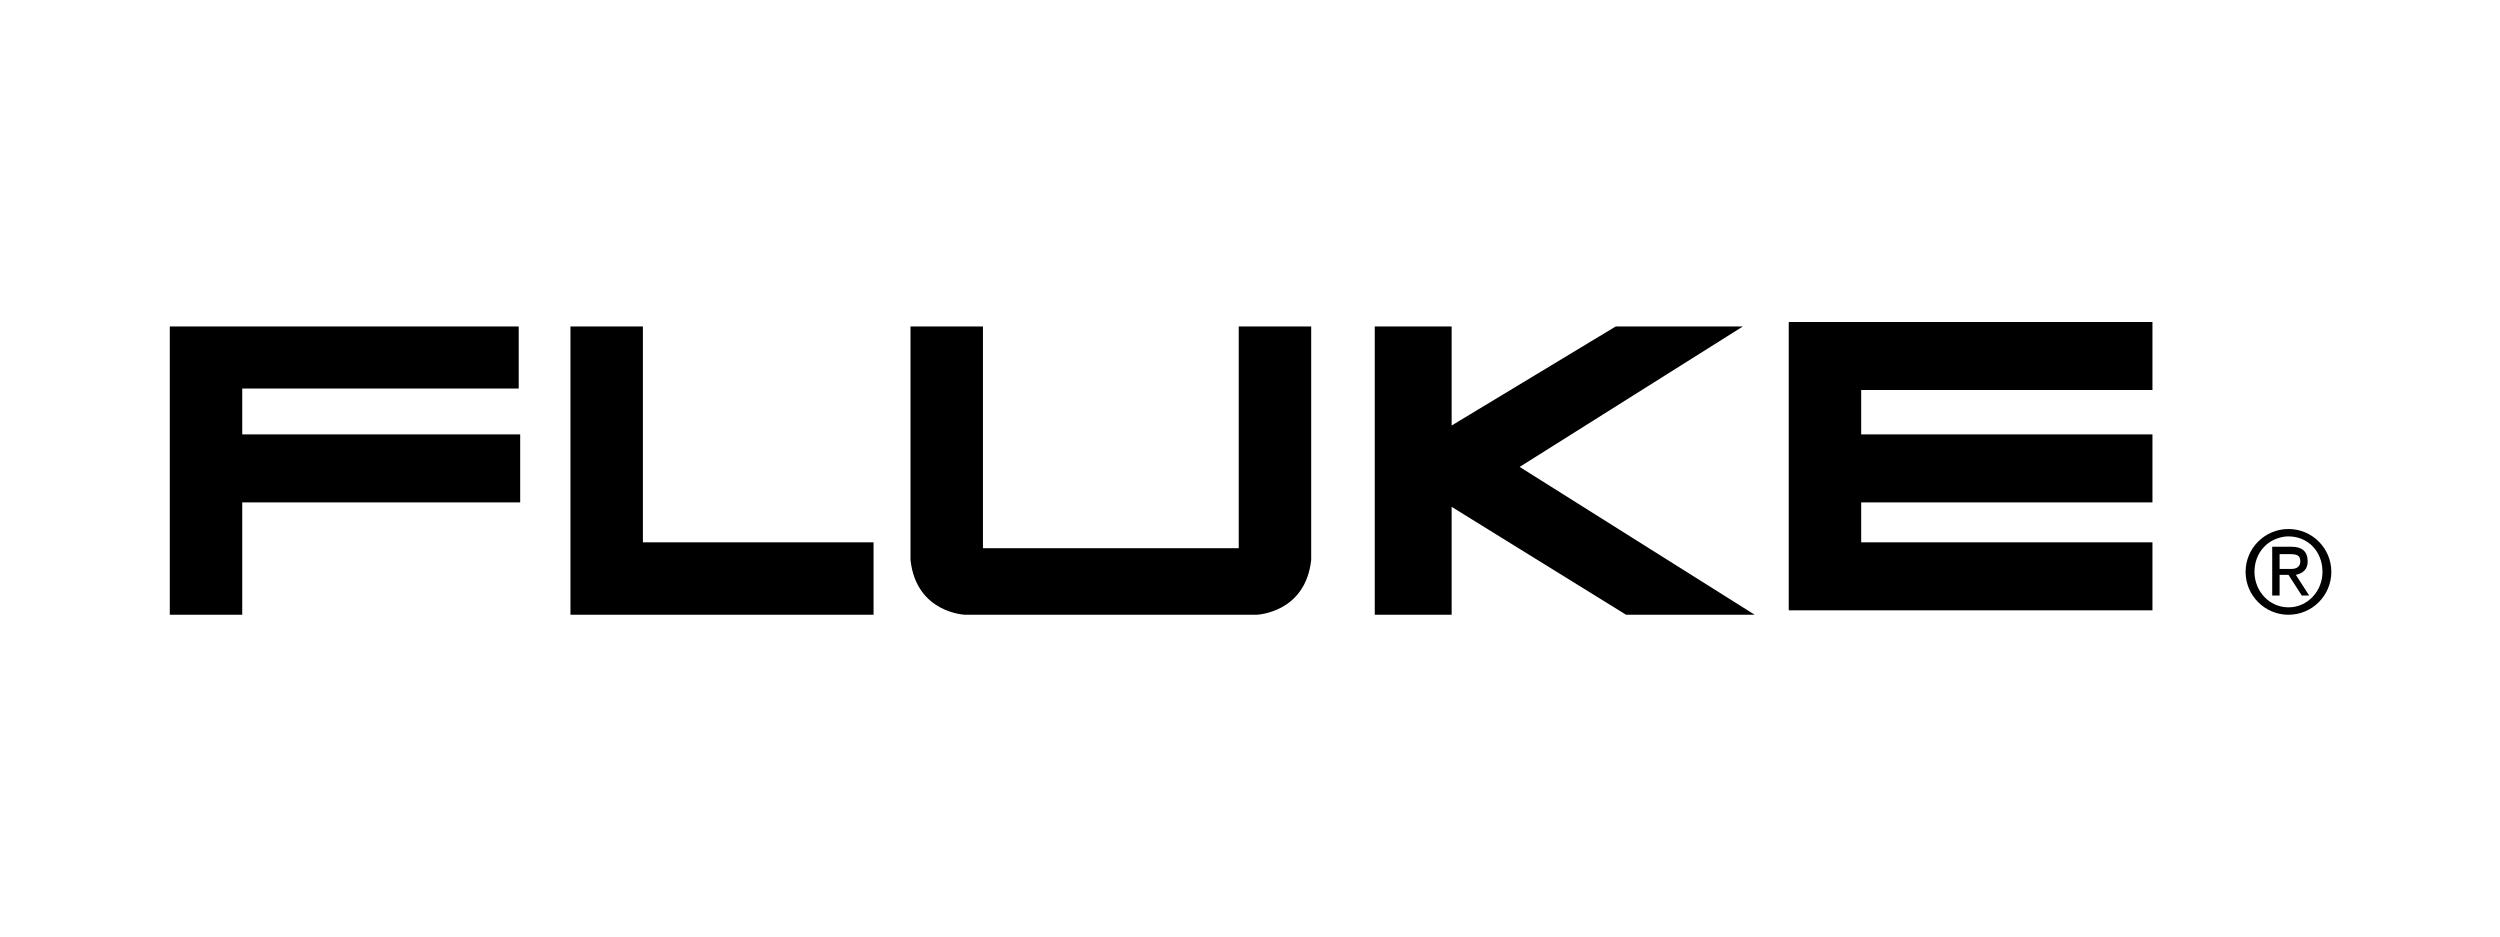 <svg width="427" height="160" viewBox="0 0 427 160" fill="none" xmlns="http://www.w3.org/2000/svg">
<path fill-rule="evenodd" clip-rule="evenodd" d="M29 55.757H88.595V66.363H41.374V74.191H88.849V85.807H41.374V105H29V55.757ZM97.435 55.757H109.807V92.626H149.203V105H97.435V55.757ZM188.849 105H164.858C164.858 105 156.524 104.745 155.514 95.656V55.757H167.888V93.637H211.575V55.757H223.951V95.656C222.941 104.745 214.607 105 214.607 105H188.849ZM234.808 55.757V105H247.94V86.567L277.738 105H299.708L259.556 79.748L297.686 55.757H275.97L247.94 72.676V55.757H234.808ZM305.516 55V104.243H367.639V92.626H317.89V85.807H367.639V74.191H317.89V66.617H367.639V55H305.516ZM390.872 90.354C386.832 90.354 383.547 93.635 383.547 97.675C383.547 101.715 386.832 105 390.872 105C394.912 105 398.193 101.715 398.193 97.675C398.193 93.635 394.912 90.354 390.872 90.354ZM390.617 91.615H390.872C394.153 91.615 396.68 94.143 396.68 97.675C396.68 100.96 394.153 103.734 390.872 103.734C387.587 103.734 385.064 100.96 385.064 97.675C385.064 94.394 387.334 91.867 390.617 91.615ZM388.093 93.383V101.715H389.355V98.183H390.872L393.144 101.715H394.406L392.133 98.183C393.395 97.932 394.153 97.173 394.153 95.907C394.153 94.143 393.142 93.383 391.374 93.383H388.093ZM389.355 97.173V94.645H391.123C392.385 94.645 392.891 94.896 392.891 95.907C392.891 96.666 392.385 97.173 391.374 97.173H389.355Z" fill="black"/>
</svg>
